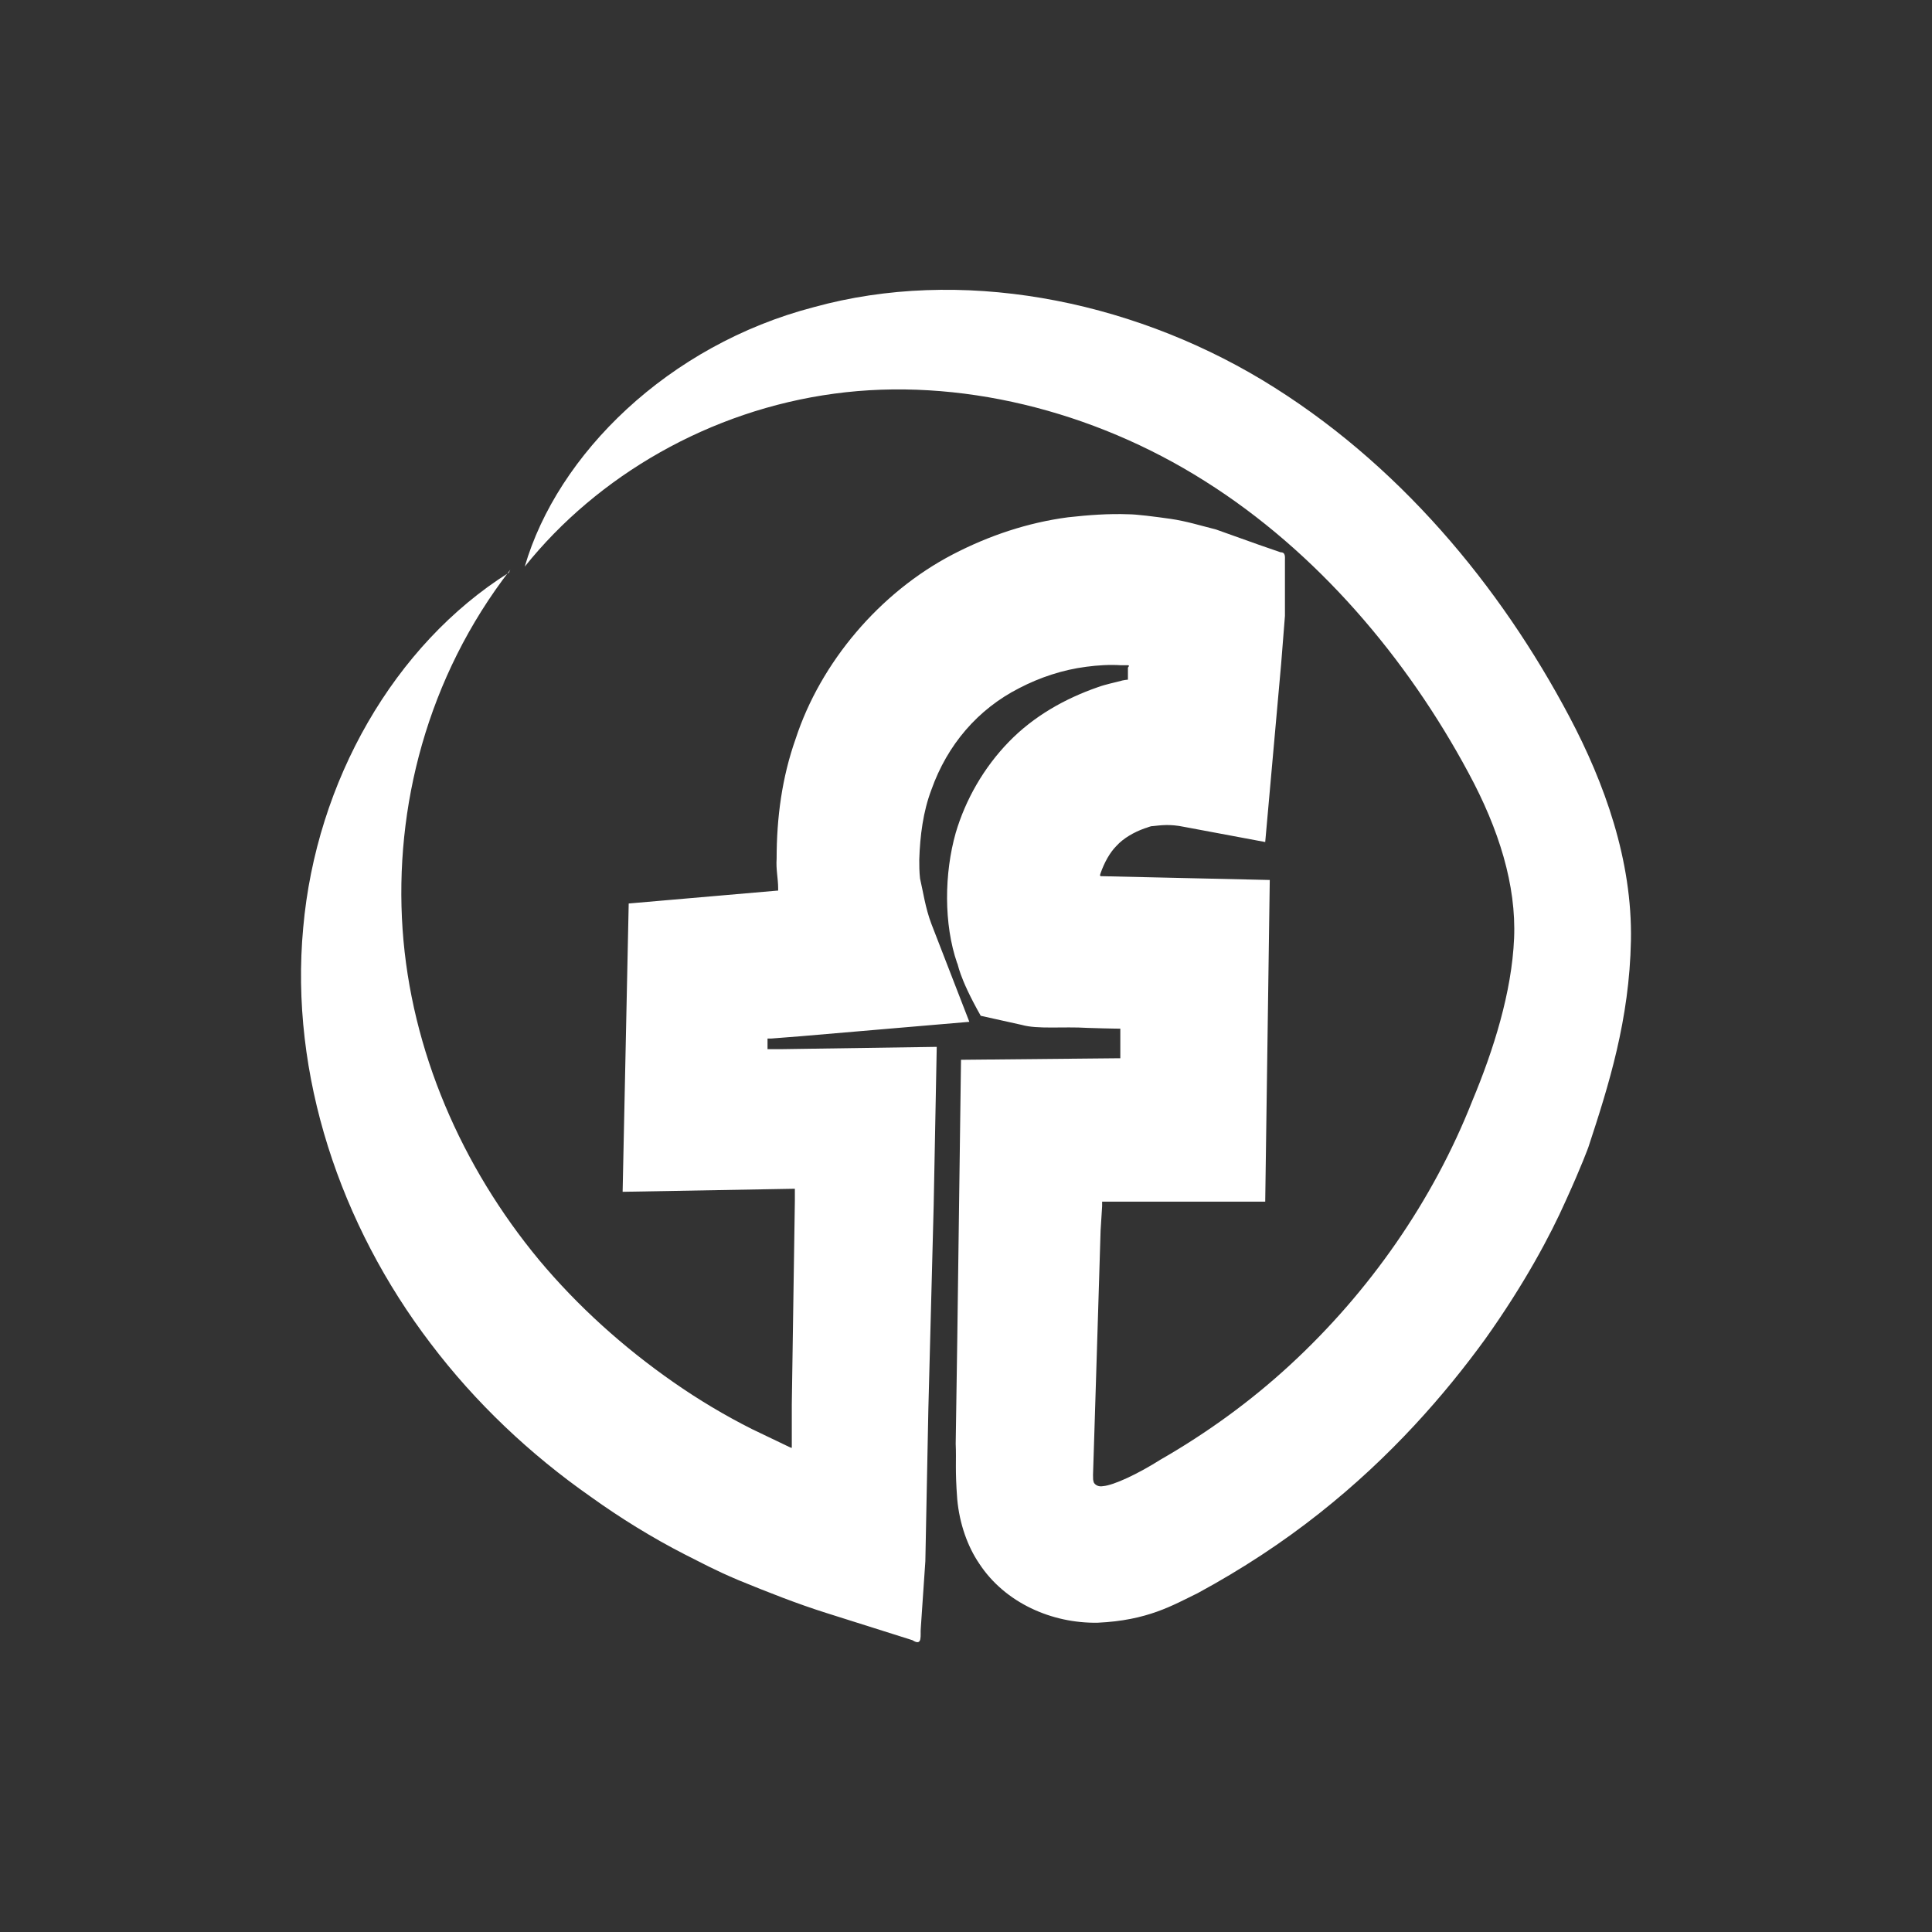 <svg width="48" height="48" viewBox="0 0 48 48" fill="none" xmlns="http://www.w3.org/2000/svg">
<rect x="0" y="0" width="48" height="48" fill="#333333" stroke="none"/>
<path d="M12.679 14.153C10.606 16.83 9.795 20.072 10.002 23.088C10.21 26.104 11.473 28.988 13.395 31.306C14.357 32.456 15.488 33.474 16.732 34.341C17.354 34.775 18.014 35.17 18.692 35.51L19.635 35.962C19.635 35.962 19.691 35.981 19.672 35.962V34.888L19.748 29.836V29.534L15.469 29.61L15.62 22.447L19.314 22.127H19.333V22.07C19.333 21.825 19.276 21.599 19.295 21.335C19.295 20.317 19.427 19.318 19.767 18.357C20.389 16.453 21.859 14.719 23.668 13.776C24.573 13.305 25.535 12.984 26.534 12.852C27.043 12.796 27.533 12.758 28.041 12.777C28.23 12.777 28.682 12.834 29.078 12.89C29.474 12.947 29.832 13.06 30.209 13.154L31.265 13.531L31.811 13.72C31.943 13.72 31.924 13.833 31.924 13.927V15.303L31.83 16.49L31.434 20.92L29.418 20.543C29.059 20.468 28.833 20.505 28.645 20.524C28.569 20.524 28.513 20.562 28.437 20.581C28.173 20.675 27.91 20.826 27.74 21.014C27.57 21.184 27.438 21.429 27.344 21.693C27.306 21.806 27.344 21.731 27.344 21.75C27.344 21.75 27.325 21.75 27.344 21.768L31.547 21.863L31.434 29.855H27.665C27.419 29.855 27.495 29.855 27.476 29.855H27.382V29.968L27.344 30.571L27.269 33.022L27.193 35.472L27.156 36.641C27.156 36.773 27.156 36.754 27.174 36.829C27.212 36.904 27.306 36.942 27.401 36.923C27.665 36.904 28.268 36.622 28.833 36.264C29.983 35.604 31.076 34.812 32.056 33.907C34.017 32.098 35.6 29.836 36.58 27.348C37.108 26.085 37.56 24.652 37.617 23.314C37.674 21.994 37.24 20.6 36.486 19.205C34.959 16.358 32.716 13.701 29.927 11.948C27.156 10.195 23.8 9.365 20.728 9.78C17.637 10.195 14.847 11.816 13.037 14.078C13.848 11.288 16.6 8.574 20.219 7.631C23.838 6.632 28.004 7.424 31.359 9.441C34.733 11.476 37.278 14.568 38.993 17.81C39.86 19.45 40.558 21.372 40.52 23.37C40.482 25.331 39.973 26.952 39.464 28.498C39.464 28.498 39.295 28.969 38.899 29.836C38.522 30.684 37.881 31.89 36.901 33.267C35.902 34.643 34.563 36.188 32.773 37.602C31.868 38.318 30.869 38.978 29.757 39.581C29.135 39.883 28.513 40.26 27.269 40.316C26.138 40.335 24.969 39.826 24.328 38.846C24.045 38.431 23.838 37.866 23.782 37.244C23.725 36.49 23.763 36.301 23.744 35.868L23.782 33.361L23.876 26.33L27.797 26.292H27.834V25.557H27.815C27.91 25.557 27.589 25.557 27.024 25.538C26.402 25.5 25.78 25.576 25.384 25.463L24.366 25.237C23.8 24.238 23.8 23.917 23.782 23.936C23.442 22.956 23.461 21.693 23.744 20.694C23.989 19.864 24.441 19.073 25.063 18.432C25.685 17.791 26.458 17.358 27.269 17.075C27.476 16.999 27.683 16.962 27.891 16.905C27.985 16.886 28.041 16.886 28.023 16.886V16.585C28.023 16.585 28.079 16.528 28.023 16.528C28.023 16.528 28.06 16.528 27.853 16.528C27.57 16.509 27.269 16.528 26.986 16.566C26.402 16.641 25.836 16.83 25.327 17.094C24.29 17.621 23.536 18.507 23.141 19.619C22.933 20.166 22.858 20.769 22.839 21.354C22.839 21.504 22.839 21.655 22.858 21.825C22.933 22.145 22.99 22.56 23.141 22.956L24.083 25.387L19.88 25.746L19.163 25.802H19.069V26.066H19.408L23.273 26.009L23.197 29.949L23.065 35.001L22.99 38.789L22.914 39.902L22.877 40.448C22.858 40.618 22.933 40.919 22.669 40.75L20.52 40.071C19.804 39.845 19.088 39.562 18.353 39.261C17.731 38.997 17.467 38.846 17.015 38.62C16.204 38.205 15.412 37.715 14.677 37.187C13.169 36.132 11.812 34.85 10.7 33.38C8.457 30.439 7.194 26.707 7.533 23.05C7.854 19.412 9.795 16.019 12.641 14.229L12.679 14.153Z" fill="white"/>
</svg>

